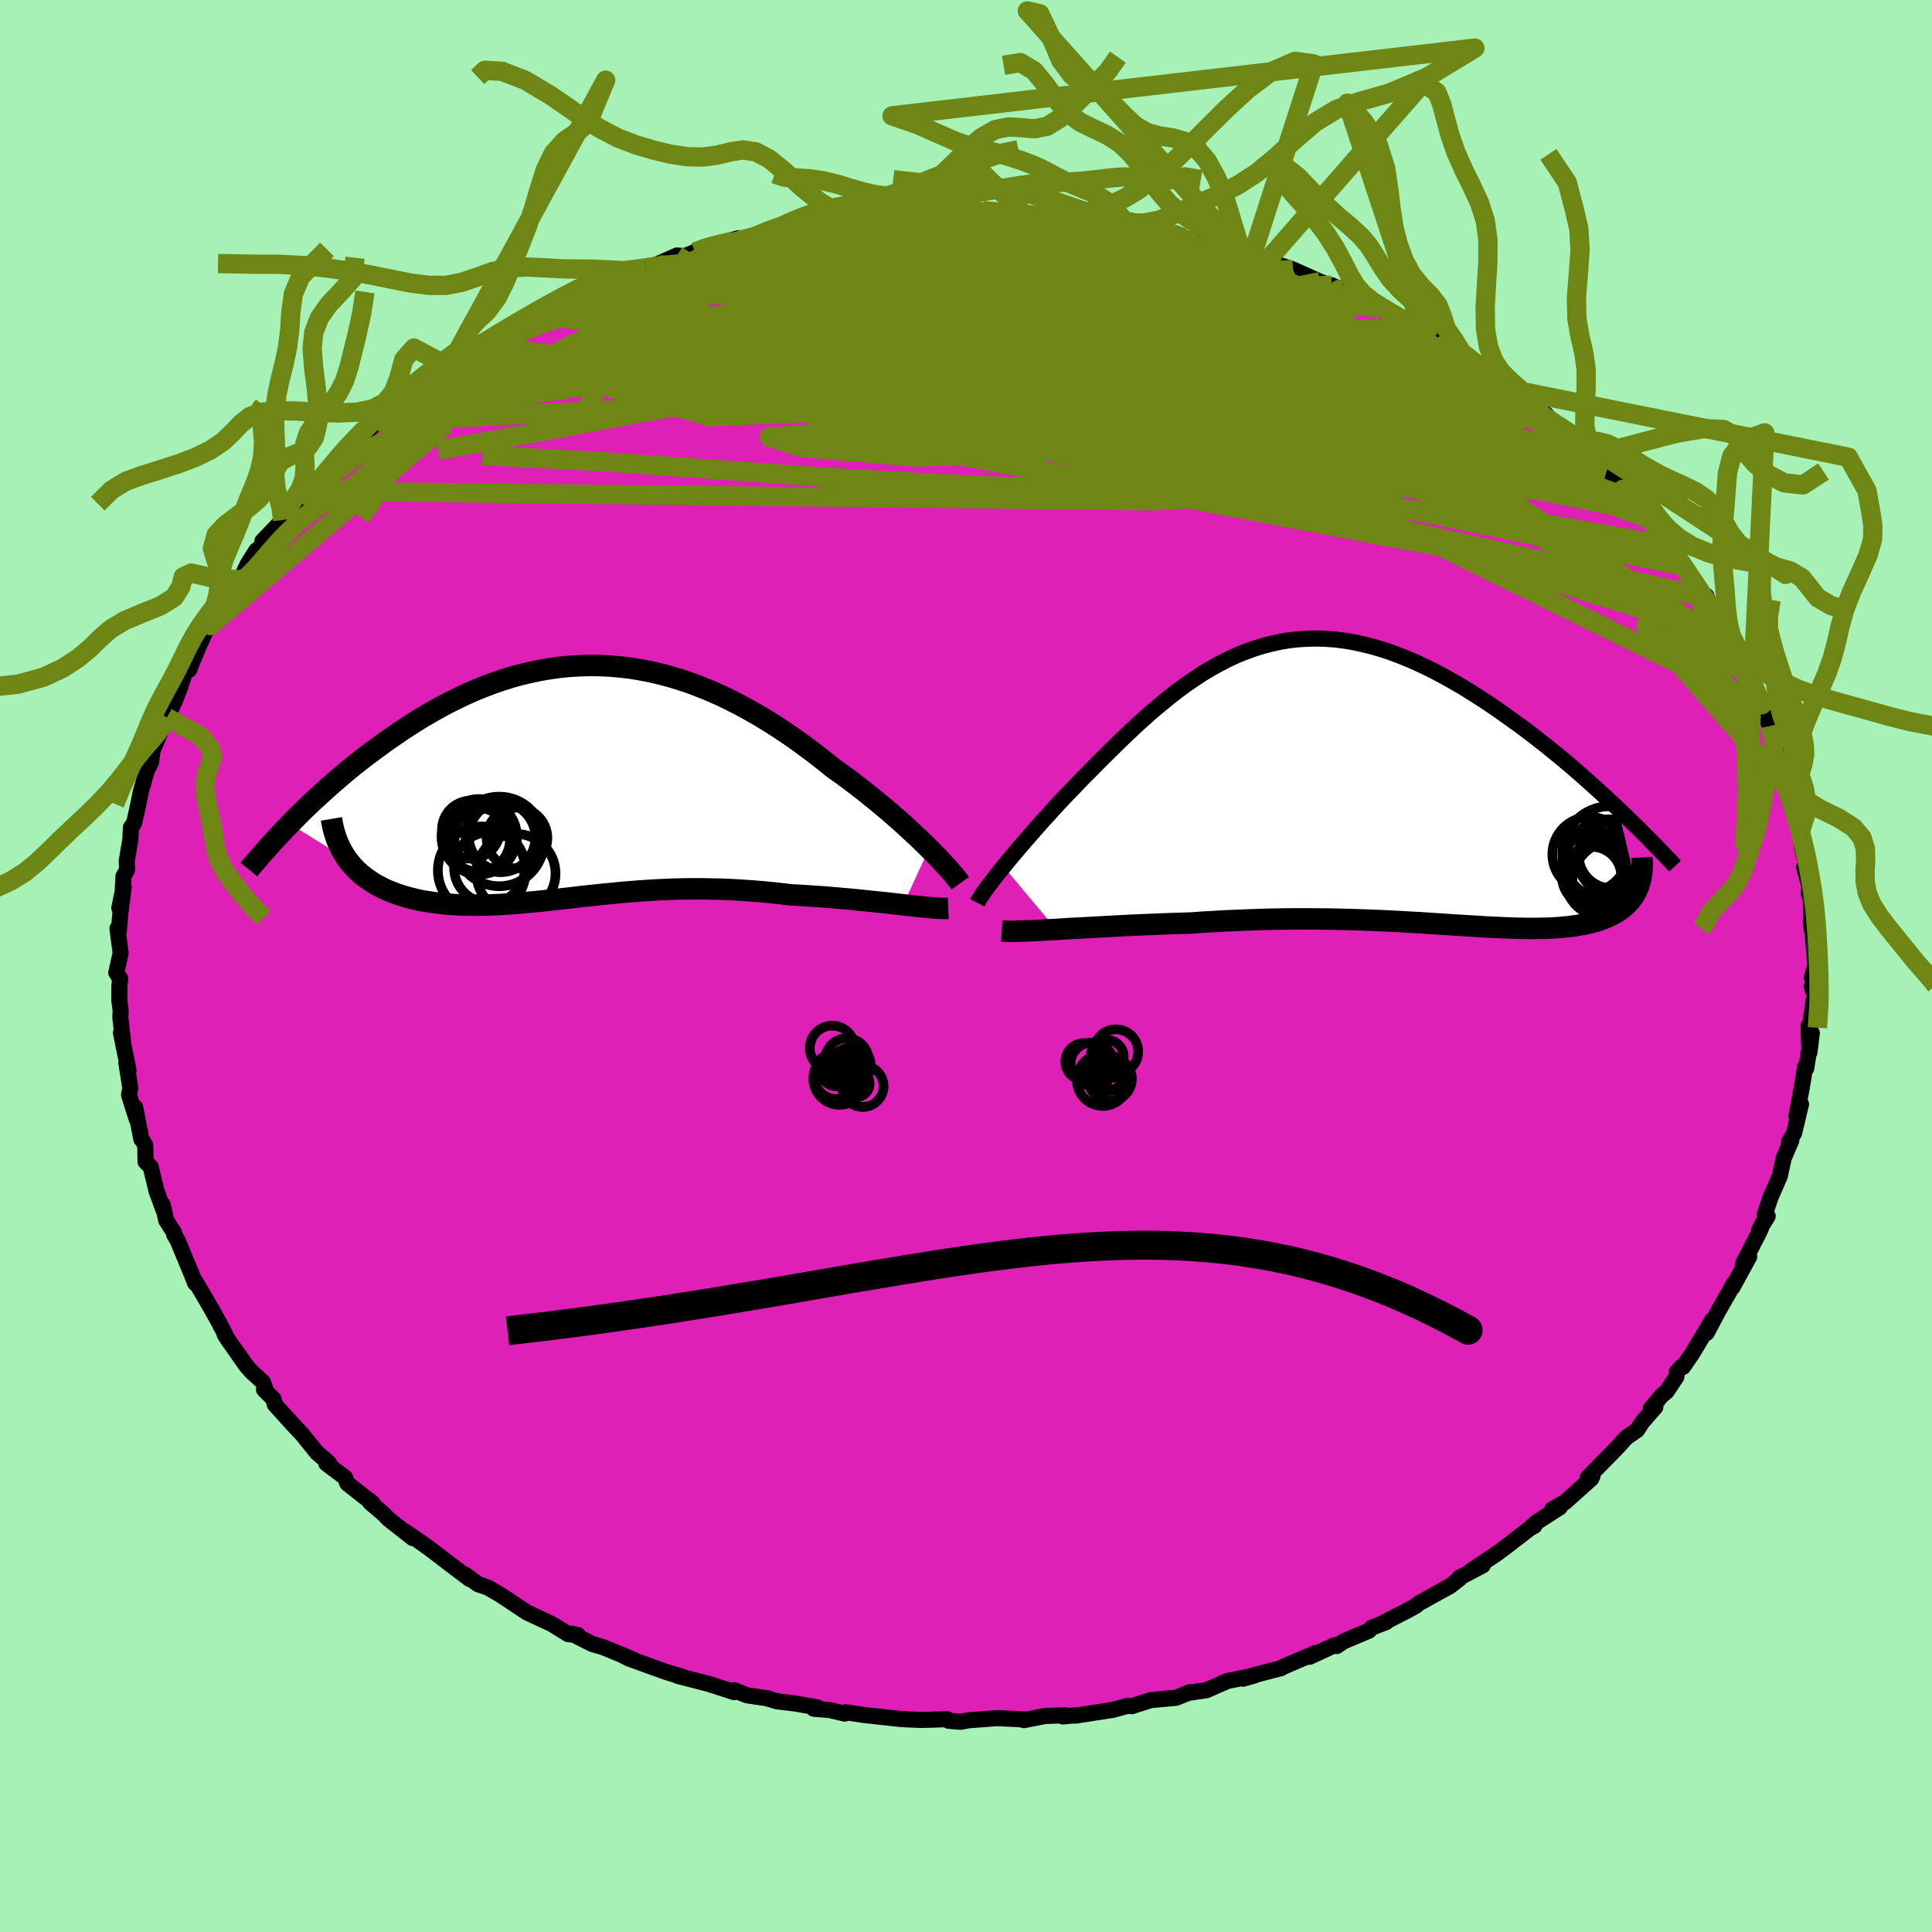 <svg xmlns="http://www.w3.org/2000/svg" width="500" height="500" viewBox="-100 -100 200 200"><defs><clipPath id="c"><path d="m36.43 6.88-.51-.49-.53-.52-.56-.52-.58-.54-.6-.55-.63-.56-.65-.56-.67-.57-.69-.57-.71-.57-.72-.58-.74-.57-.75-.57-.77-.56-.79-.56-.89-.72-.91-.71-.93-.7-.94-.69-.96-.67-.97-.65-.98-.63-.99-.6-1.01-.58-1.01-.56-1.02-.52-1.03-.5-1.03-.46-1.04-.42-1.04-.4-1.05-.35-1.05-.32-1.05-.28-1.06-.25-1.05-.2-1.05-.17-1.05-.12L3.37-12l-1.05-.05-1.04-.01-1.03.03-1.03.06-1.02.1-1.02.14-1 .17-1 .21-.99.23-.98.27-.96.3-.96.33-.94.35-.93.38-.91.4-.9.43-.89.44-.87.46-.86.48-.84.49-.82.5-.8.51-.79.52-.77.53-.76.52-.73.54-.72.53-.71.53-.68.53-.68.54-.66.54-.64.55-.63.54-.61.54-.6.54-.59.54-.57.53-.55.53-.54.53-.52.52-.51.52 5.95 3.7.28.35.29.34.31.33.33.31.35.3.37.28.39.27.4.26.42.24.44.23.45.22.47.19.48.19.5.17.52.16.53.14.55.14.57.12.59.1.6.09.62.08.63.07.64.05.66.04.67.03.68.01h.69l.7-.01.72-.02.72-.03.73-.04.75-.05.75-.06.76-.07.77-.07.78-.08.78-.08.8-.09.81-.09.81-.09.82-.1.83-.09.85-.09.85-.09.86-.08.87-.09.88-.07.89-.07.9-.06.92-.06.92-.04.94-.04.95-.02.95-.01h.98l.98.02.99.02 1.01.04 1.01.06 1.03.07 1.04.08 1.04.1 1.05.11 1.06.13.83.04.83.05.83.06.82.05.82.07.81.07.8.07.78.07.78.08.76.08.75.08.73.07.71.08.69.08.66.07"/></clipPath><clipPath id="b"><path d="m-38.15 8.69.42-.52.45-.54.47-.56.5-.58.5-.59.53-.6.54-.62.56-.63.58-.63.58-.65.6-.65.61-.65.63-.65.63-.66.64-.66.77-.77.77-.79.79-.78.79-.78.79-.78.81-.77.81-.76.82-.74.82-.73.84-.7.84-.69.84-.66.86-.63.86-.6.86-.57.88-.53.88-.49.89-.46.89-.42.91-.37.91-.33.91-.29.93-.24.92-.2.94-.16.94-.1.94-.06.95-.02.96.03.95.07.96.12.96.16.97.21.96.24.97.28.96.32.96.36.96.39.95.42.95.45.95.48.93.5.93.53.93.54.91.57.9.57.89.59.88.6.86.61.85.61.84.61.82.62.82.64.81.63.79.65.79.64.77.65.76.65.74.65.73.65.72.65.71.65.69.64.67.63 1.98 8.41-.14.28-.16.28-.17.26-.19.25-.21.25-.23.23-.25.22-.26.21-.27.2-.3.18-.31.18-.33.17-.35.15-.36.15-.38.13-.4.13-.42.11-.43.11-.46.09-.47.09-.5.07-.51.07-.54.05-.55.05-.57.03-.59.03-.61.01-.63.01h-.65l-.67-.01-.69-.01-.71-.03-.73-.03-.75-.03-.77-.04-.79-.05-.82-.05-.83-.05-.85-.05-.87-.06-.89-.06-.92-.06-.93-.06-.96-.05-.97-.06-1-.05-1.01-.05-1.04-.04-1.05-.04-1.07-.04-1.09-.02-1.11-.03-1.13-.01-1.14-.01h-1.16l-1.18.01-1.19.02-1.2.03-1.22.04-1.22.05-1.23.05-1.25.07-1.24.07-1.25.09-1 .03-1 .03-1 .04-.99.04-.98.04-.97.04-.97.05-.94.05-.94.05-.91.05-.9.05-.88.05-.85.04-.82.05-.8.05"/></clipPath><filter id="a"><feTurbulence baseFrequency=".05" numOctaves="3" result="noise" type="noise"/><feDisplacementMap in="SourceGraphic" in2="noise" scale="2"/></filter></defs><rect width="100%" height="100%" x="-100" y="-100" fill="#A6F2B6"/><path fill="#DF20B7" stroke="#000" stroke-linejoin="round" stroke-width="1.667" d="m87.56 1.21.29.53-.3.36.28.89-.47 3.35-.14-.15.09 2.76.25-2.01-.58 3.66-.13-.14-.18 1.25-.17.96-.54 2.91.48-1.28-.71 2.98-.54.95.24-.15-.78 1.8-.4 1.85-.97 2.24-.59 1.73.3.2-.88 1.42.48-.89-.44 1.05-1.73 3.37.66-.76-1.74 3.18.15-.41-.5.92-1.11 1.93-1.2 2.27.55-1.3-2.02 3.39-.98 1.43-.12-.05-.53.58-.04.5-1.01 1.51-.56.47-1.11 1.35.5-.2L70 47.22l-.52.81-1.14.79-.87.97-3.11 3.17.49-.15-.12.26L62 55.51l-1.32.74.8-.22-2.49 1.6-.55.52.41-.2-.49.27-2.3 1.78-1.14.85-2.68 1.78 1.26-.59-2.44 1.29.06.07-1.02.79-3.25 1.8-.27.24-.94.52L43.19 68l.32-.09-1.52.59-.28.31-2.63 1.11-.71.48-.22-.09-2.58 1.2.6-.39-3.36 1.44-.2.13-2.41.62-1.51.47 1.13-.32-2.74.55-2.2.96h.02l-1.98.29.32-.1-1.52.6-2.57.23-1.99.63.08-.01-.57-.01-1.44.4-3.88.6-.18-.02-1.11.11.21-.12-2.09.07-2.2.43-.04-.08-2.71-.13-2.93.22-.87.16-1.21-.1-.17-.17-2.65.08-1.72-.07.09-.03h-.54l-3.85-.42-1.8-.28-.14.14-1.57-.37-1.63-.13.37-.14-2.2-.39-1.95-.24-1.03-.3.15.01-2.25-.33-1.31-.53-.02.2-2.65-.86-3.19-.82.44.07-1.14-.32-.62-.2-3.79-1.37-.75-.4 1.26.54-3.03-1.26-1.23-.37-2.11-1.06.64.15-1.02-.11-1.72-1.06-2.2-1.02-.39-.19-2.51-1.67-.12-.08-1.37-.8-1.01-.34-1.32-.98.46.45-1.93-1.46-1.88-1.44-1.21-.88-1.65-1.14.78.68-2.55-2-.45-.48-1.42-1.21.23.03-.81-.6-1.78-1.4-.24-.61-1.94-1.47.28-.04-1.26-1.08-1.55-1.92-1-1.06-1.82-2.02-.11-.53-.99-.99.23.18-.34-.95-1.11-1.01-.58-.64-1.94-2.76-.33-.53.01-.1-.92-1.72-.51-.91-.95-1.63-.7-1.18.02.25-.45-1.13-1.37-3.3-.35-.6-.04-.25-.79-1.23-.37-1.65.06.5-.69-1.88-.61-2.51-.53-.53-.03-1.69-.26-.49-.15-.16-.63-3.29.15 1.21-.79-2.5.13-.72-.41-2.6.22.74-.78-3.87.24 1.2-.3-2.79.03-.72-.14-1.06.01-1.5.08-.72-.4-.62.45-2.03-.33-2.54.15.22.15-1.8.34-2.74-.45 2.2.32-1.07.11-2.21.38-.69-.04-.9.38-2.26.05-1.21.33-.46.35-1.54.36-1.75.61-2.13.44-.9.23-1.77.65-1.14-.57 1.38 1.13-2.84.2-.23.87-1.83.51-1.36.5-1.51.44-.26.27-.74.73-1.74 1.08-2.35.11.27 1.71-2.7-.21.09.89-1.59-.77 1.08 1.47-1.64.76-1.6.89-1.41.74-.56-.11-.41 2.1-2.19.09-.52 1.64-1.6.44-.88 1.99-1.42-.79.66 2.24-2.05-.46.16.23-.32 1.16-1.01 1.89-1.86 1.39-1.35.43-.44.54-.06 1.1-1.03 1.43-1.04 1.74-1.12 1.12-1.14 1.05-.84.22.06 1.17-.63 1.64-1.2.45-.45-.09.24 2.83-1.67 1.47-.83 1.42-.9.46-.13 3-1.62.44-.21 1.9-.89.48-.08 1.29-.52 1.25-.44 2.41-.97 1.41-.31-.67.14 2.51-1.11.81.06 1.04-.42.58-.35 3.93-1.08-.56.15 2.18-.3 1.6-.37-.33-.16 2.23-.31 1.02-.19.22.12 1.93-.57 2.45-.17.98-.16-.1-.05 3.28-.26.78-.05.68-.09.41-.26 2.61.18 2.41-.26 1.56-.01.96-.09h.97l1.54.17 1.75.06.74.17 2.45.17-.4-.09.73.02 2.79.31 1.26.2.33-.06 3.03.54.61.17.03-.25 1.6.43 2.99.69-1.23-.31 2.58.58 2.15.5-1.08-.24 4 .85.92.35.21.13.6.26 1.33.44 1.48.42 1.72.58 2.8 1.26 2.17.83-.97-.46 2.47 1.12-.73-.34 2.29.89 1.09.8 1.17.53 2.21 1.2.77.44 1.56.64-1.45-.64 3.27 1.75.81.54 1.8 1.37-.28-.32 2.07 1.83 1.4.96-.25-.54 2.65 2.04.47.87.81.16 1.07 1.24 1.99 1.56 1.22 1.11-.79-.94 1.47 1.86.52.41.89.59.82 1.01.84.98 2.09 2.56-.86-1.46 1.37 1.9-.23-.6 2.11 2.91.46.59 1.38 2.06-.78-1.02 2.66 4.14.42-.06.56 1.45.03.11.98 1.21.74 1.39.81 1.04.44.84.9 2.15-.08.02 1.06 2.3.32.77-.12.42.99 1.77 1.08 2.47-.32.38.3 1.1.44-.23v.67l.2 1.94.89 2.57-.14-.35.63 2.5.18.27.04 1.35.56 2.12-.36-.14.55 1.95-.06.82.19-.37.06 3.74-.05-.43.22 1.34.25 3.09-.36 1.28.29.53" filter="url(#a)"/><path fill="#fff" d="m-38.15 8.69.42-.52.45-.54.47-.56.5-.58.5-.59.53-.6.54-.62.56-.63.58-.63.58-.65.6-.65.61-.65.63-.65.63-.66.64-.66.77-.77.77-.79.79-.78.79-.78.79-.78.81-.77.81-.76.82-.74.82-.73.84-.7.84-.69.84-.66.86-.63.86-.6.86-.57.88-.53.88-.49.89-.46.89-.42.91-.37.91-.33.91-.29.93-.24.92-.2.94-.16.94-.1.94-.06.95-.02.96.03.95.07.96.12.96.16.97.21.96.24.97.28.96.32.96.36.96.39.95.42.95.45.95.48.93.5.93.53.93.54.91.57.9.57.89.59.88.6.86.61.85.61.84.61.82.62.82.64.81.63.79.65.79.64.77.65.76.65.74.65.73.65.72.65.71.65.69.64.67.63 1.98 8.41-.14.28-.16.28-.17.26-.19.25-.21.25-.23.23-.25.22-.26.21-.27.2-.3.18-.31.18-.33.17-.35.15-.36.15-.38.13-.4.13-.42.11-.43.11-.46.09-.47.09-.5.07-.51.07-.54.05-.55.05-.57.03-.59.03-.61.01-.63.01h-.65l-.67-.01-.69-.01-.71-.03-.73-.03-.75-.03-.77-.04-.79-.05-.82-.05-.83-.05-.85-.05-.87-.06-.89-.06-.92-.06-.93-.06-.96-.05-.97-.06-1-.05-1.01-.05-1.04-.04-1.05-.04-1.07-.04-1.09-.02-1.11-.03-1.13-.01-1.14-.01h-1.16l-1.18.01-1.19.02-1.2.03-1.22.04-1.22.05-1.23.05-1.25.07-1.24.07-1.25.09-1 .03-1 .03-1 .04-.99.04-.98.04-.97.04-.97.05-.94.05-.94.05-.91.05-.9.05-.88.05-.85.04-.82.05-.8.05" filter="url(#a)" transform="translate(42.04 -18.98)"/><path fill="#fff" d="m36.43 6.88-.51-.49-.53-.52-.56-.52-.58-.54-.6-.55-.63-.56-.65-.56-.67-.57-.69-.57-.71-.57-.72-.58-.74-.57-.75-.57-.77-.56-.79-.56-.89-.72-.91-.71-.93-.7-.94-.69-.96-.67-.97-.65-.98-.63-.99-.6-1.01-.58-1.01-.56-1.02-.52-1.03-.5-1.03-.46-1.04-.42-1.04-.4-1.05-.35-1.05-.32-1.05-.28-1.06-.25-1.05-.2-1.05-.17-1.05-.12L3.37-12l-1.05-.05-1.04-.01-1.03.03-1.03.06-1.02.1-1.02.14-1 .17-1 .21-.99.23-.98.27-.96.3-.96.33-.94.35-.93.38-.91.4-.9.43-.89.44-.87.46-.86.48-.84.49-.82.5-.8.51-.79.52-.77.53-.76.52-.73.54-.72.53-.71.53-.68.53-.68.54-.66.54-.64.55-.63.54-.61.54-.6.54-.59.54-.57.53-.55.53-.54.53-.52.52-.51.52 5.95 3.7.28.35.29.34.31.33.33.31.35.3.37.28.39.27.4.26.42.24.44.23.45.22.47.19.48.19.5.17.52.16.53.14.55.14.57.12.59.1.6.09.62.08.63.07.64.05.66.04.67.03.68.01h.69l.7-.01.72-.02.72-.03.73-.04.75-.05.75-.06.76-.07.77-.07.78-.08.78-.08.8-.09.81-.09.81-.09.82-.1.83-.09.85-.09.85-.09.86-.08.87-.09.88-.07.89-.07.9-.06.92-.06.92-.04.94-.04.95-.02.95-.01h.98l.98.02.99.02 1.01.04 1.01.06 1.03.07 1.04.08 1.04.1 1.05.11 1.06.13.83.04.83.05.83.06.82.05.82.07.81.07.8.07.78.07.78.08.76.08.75.08.73.07.71.08.69.08.66.07" filter="url(#a)" transform="translate(-40.25 -19.05)"/><g fill="none" stroke="#000" transform="translate(42.04 -18.98)"><path stroke-linejoin="round" stroke-width="1.667" d="m-40.87 12.44.12-.23.16-.27.19-.3.23-.33.26-.37.3-.4.32-.42.35-.45.38-.48.41-.5.42-.52.45-.54.47-.56.5-.58.5-.59.53-.6.54-.62.56-.63.58-.63.58-.65.6-.65.61-.65.63-.65.63-.66.64-.66.77-.77.77-.79.79-.78.79-.78.79-.78.81-.77.81-.76.82-.74.82-.73.84-.7.84-.69.84-.66.86-.63.86-.6.86-.57.88-.53.88-.49.89-.46.89-.42.91-.37.91-.33.91-.29.93-.24.92-.2.94-.16.94-.1.94-.06.95-.02.96.03.95.07.96.12.96.16.97.21.96.24.97.28.96.32.96.36.96.39.95.42.95.45.95.48.93.5.93.53.93.54.91.57.9.57.89.59.88.6.86.61.85.61.84.61.82.62.82.64.81.63.79.65.79.64.77.65.76.65.74.65.73.65.72.65.71.65.69.64.67.63.66.63.65.63.63.61.61.61.6.6.58.59.57.58.55.58.54.56.52.56" filter="url(#a)"/><path stroke-linejoin="round" stroke-width="2.222" d="m-38.34 15.36.33.02.39.01h.45l.5-.01.55-.02.61-.02.65-.03.69-.04.72-.04.76-.04.8-.05.82-.05.85-.04.88-.05.9-.05.91-.05.94-.05.94-.05.97-.05.97-.04.98-.04.99-.04 1-.04 1-.03 1-.03 1.25-.09 1.24-.07 1.25-.07 1.23-.05 1.22-.05 1.22-.04 1.2-.03 1.19-.02 1.18-.01h1.16l1.14.01 1.13.01 1.11.03 1.09.02 1.07.04 1.05.04 1.04.04 1.01.05 1 .05.97.06.96.05.93.06.92.06.89.06.87.06.85.05.83.05.82.05.79.05.77.04.75.03.73.03.71.03.69.01.67.01h.65l.63-.01.61-.01.59-.03.57-.03.55-.05.54-.05.51-.07.5-.07.47-.09.46-.09.43-.11.42-.11.4-.13.38-.13.36-.15.35-.15.33-.17.31-.18.3-.18.27-.2.26-.21.25-.22.23-.23.21-.25.19-.25.17-.26.16-.28.14-.28.13-.29.1-.31.09-.31.08-.33.05-.33.05-.34.02-.35.01-.36-.01-.37-.02-.37" filter="url(#a)"/><circle cx="23.235" cy="9.707" r="3.332" clip-path="url(#b)" filter="url(#a)"/><circle cx="22.53" cy="7.422" r="3.872" clip-path="url(#b)" filter="url(#a)"/><circle cx="24.505" cy="8.507" r="4.71" clip-path="url(#b)" filter="url(#a)"/><circle cx="24.58" cy="7.332" r="4.886" clip-path="url(#b)" filter="url(#a)"/><circle cx="23.84" cy="9.982" r="3.852" clip-path="url(#b)" filter="url(#a)"/><circle cx="22.945" cy="8.462" r="3.272" clip-path="url(#b)" filter="url(#a)"/><circle cx="22.73" cy="9.712" r="3.072" clip-path="url(#b)" filter="url(#a)"/><circle cx="24.54" cy="8.232" r="3.142" clip-path="url(#b)" filter="url(#a)"/><circle cx="24.825" cy="7.507" r="3.438" clip-path="url(#b)" filter="url(#a)"/><circle cx="25.02" cy="10.322" r="4.292" clip-path="url(#b)" filter="url(#a)"/></g><g fill="none" stroke="#000" transform="translate(-40.25 -19.05)"><path stroke-linejoin="round" stroke-width="2.222" d="m39.65 10.49-.15-.21-.19-.26-.24-.29-.27-.32-.31-.36-.35-.38-.38-.41-.41-.44-.45-.46-.47-.48-.51-.49-.53-.52-.56-.52-.58-.54-.6-.55-.63-.56-.65-.56-.67-.57-.69-.57-.71-.57-.72-.58-.74-.57-.75-.57-.77-.56-.79-.56-.89-.72-.91-.71-.93-.7-.94-.69-.96-.67-.97-.65-.98-.63-.99-.6-1.01-.58-1.01-.56-1.02-.52-1.03-.5-1.03-.46-1.04-.42-1.04-.4-1.05-.35-1.05-.32-1.05-.28-1.06-.25-1.05-.2-1.05-.17-1.05-.12L3.37-12l-1.05-.05-1.04-.01-1.03.03-1.03.06-1.02.1-1.02.14-1 .17-1 .21-.99.23-.98.27-.96.3-.96.33-.94.35-.93.38-.91.4-.9.43-.89.44-.87.46-.86.48-.84.49-.82.5-.8.51-.79.52-.77.53-.76.52-.73.54-.72.53-.71.53-.68.53-.68.54-.66.54-.64.55-.63.54-.61.54-.6.54-.59.54-.57.53-.55.53-.54.53-.52.52-.51.52-.49.5-.47.5-.47.5-.44.48-.43.48-.42.47-.4.46-.39.46-.38.44-.36.44" filter="url(#a)"/><path stroke-linejoin="round" stroke-width="2.222" d="m38.41 13.08-.26.01h-.31l-.37-.01-.41-.03-.46-.04-.5-.04-.54-.06-.57-.06-.61-.06-.63-.08-.66-.07-.69-.08-.71-.08-.73-.07-.75-.08-.76-.08-.78-.08-.78-.07-.8-.07-.81-.07-.82-.07-.82-.05-.83-.06-.83-.05-.83-.04-1.06-.13-1.05-.11-1.04-.1-1.04-.08-1.03-.07-1.01-.06-1.01-.04-.99-.02-.98-.02h-.98l-.95.01-.95.02-.94.04-.92.04-.92.06-.9.06-.89.07-.88.07-.87.09-.86.08-.85.09-.85.09-.83.09-.82.1-.81.09-.81.09-.8.09-.78.08-.78.08-.77.07-.76.07-.75.06-.75.05-.73.04-.72.03-.72.02-.7.01h-.69l-.68-.01-.67-.03-.66-.04-.64-.05-.63-.07-.62-.08-.6-.09-.59-.1-.57-.12-.55-.14-.53-.14-.52-.16-.5-.17-.48-.19-.47-.19-.45-.22-.44-.23-.42-.24-.4-.26-.39-.27-.37-.28-.35-.3-.33-.31-.31-.33-.29-.34-.28-.35-.25-.37-.23-.38-.22-.39-.19-.41-.18-.41-.15-.43-.14-.44-.12-.45-.1-.47-.08-.47" filter="url(#a)"/><circle cx="-10.141" cy="5.664" r="3.902" clip-path="url(#c)" filter="url(#a)"/><circle cx="-8.076" cy="6.154" r="4.638" clip-path="url(#c)" filter="url(#a)"/><circle cx="-10.251" cy="5.989" r="3.292" clip-path="url(#c)" filter="url(#a)"/><circle cx="-10.991" cy="4.934" r="3.006" clip-path="url(#c)" filter="url(#a)"/><circle cx="-7.631" cy="5.614" r="3.592" clip-path="url(#c)" filter="url(#a)"/><circle cx="-6.331" cy="9.469" r="4.09" clip-path="url(#c)" filter="url(#a)"/><circle cx="-9.871" cy="9.154" r="4.55" clip-path="url(#c)" filter="url(#a)"/><circle cx="-6.231" cy="5.804" r="3.144" clip-path="url(#c)" filter="url(#a)"/><circle cx="-9.076" cy="8.864" r="3.672" clip-path="url(#c)" filter="url(#a)"/><circle cx="-7.931" cy="5.729" r="3.61" clip-path="url(#c)" filter="url(#a)"/></g><g fill="none" stroke="#6E8613" stroke-linejoin="round" stroke-width="2"><path d="m11.32-77.38 1.04.15 1.04.15.94.17.68.16.43.15.18.17-.09.17-.41.17-.78.17-1.21.15-1.68.15-2.21.13-2.78.11-3.39.08-4 .05-4.58.02-5.21.03-6.05.02" filter="url(#a)"/><path d="m38.82-70.01-.16-.05.26.2.14.23-.12.24-.48.21-.99.14-1.62-.01-2.35-.18-3.12-.37-3.86-.52-4.61-.67-5.4-.81-6.3-.99-7.25-1.22-8.32-1.45M-50.48-63.8l.69-.38 1.59-.64 2.33-.91 2.77-1.03 3.05-1.06 3.23-1.05 3.38-1.04 3.47-1 3.52-.95 3.53-.91 3.51-.88 3.43-.86 3.3-.85 3.11-.79 2.89-.72 2.66-.65" filter="url(#a)"/><path d="m16.55-76.53.48-.01.87.21.67.24.29.22-.12.21-.56.19-1.06.18-1.66.16-2.32.13-3.05.1-3.77.06-4.48.04-5.22.02-6.03-.02-6.89-.11" filter="url(#a)"/><path d="m-6.79-78.01 2.58.16 2.68.27 2.77.47 2.95.68 3.23.88 3.53 1.04 3.81 1.19 4.02 1.3 4.2 1.41 4.35 1.5 4.49 1.57 4.59 1.61 4.6 1.61 4.51 1.54 4.39 1.51 4.36 1.55M-1.77-78.09l1.43.01 1.52.09 1.76.18 1.98.26 2.11.3 2.17.34 2.18.34 2.18.36 2.18.36 2.14.36 2.03.34 1.82.28 1.52.22 1.22.15.95.1.78.08.68.08.53.03m-48.08-1.81 1.68-.24 1.18-.16 1.08-.16 1.07-.15.97-.11.78-.06.55.01.28.07v.15l-.29.23-.61.31-.94.41-1.32.52-1.78.62-2.31.76-2.9.91-3.52 1.08-4.15 1.28-4.78 1.44-5.41 1.61m97.39 7.8.51.2.97.75.86.72.64.58.41.42.11.2-.29-.07-.76-.4-1.27-.74-1.79-1.08-2.32-1.44-2.85-1.8-3.4-2.15-4-2.56" filter="url(#a)"/><path d="m16.58-76.78 1.67.42 1.36.33 1.08.26.93.23.81.23.61.21.35.18.03.16-.34.12-.69.1-1.03.09-1.37.08-1.74.05-2.17.01-2.7-.08-3.32-.17-3.97-.29-4.63-.37-5.31-.41-6.17-.42m-23.15 3.78 1.24-.19 1.84-.19 2.67-.19 3.36-.16 3.94-.12 4.44-.1 4.85-.06 5.17.01 5.41.09 5.58.16 5.71.21 5.72.21 5.5.11 5.07-.05m-73.15 6.03 1.46-.67 2.01-.6 2.52-.55 2.88-.43 3.18-.33 3.49-.22 3.81-.17 4.12-.12 4.36-.08 4.55-.04h4.71l4.85.02 4.97.05 5.11.06 5.24.11 5.32.14 5.32.18 5.2.18 4.98.12 4.8.06" filter="url(#a)"/><path d="m27.59-74.28.54.29.18.3.06.39-.05.51-.21.64-.53.74-1 .79-1.57.79-2.21.8-2.85.83-3.44.88-4.04.98-4.63 1.08-5.26 1.18-5.91 1.25-6.62 1.29-7.36 1.34-8.13 1.44-8.95 1.63-9.76 1.85-10.5 1.9m42.81-23.92.85-.1 1.46-.13 1.41-.12 1.35-.11 1.4-.09 1.45-.08 1.4-.06 1.23-.05.99-.01.71.02.41.05.13.07-.18.09-.51.11-.86.11-1.25.13-1.64.16-2.1.18-2.59.21-3.06.23-3.42.2m75.71 20.56 1.5 1.21.87.72.58.54.47.48.41.45.31.37.14.25-.1.06-.4-.2-.75-.51-1.14-.84-1.53-1.17-1.96-1.49-2.44-1.87-2.89-2.27-3.23-2.63" filter="url(#a)"/><path d="m-6.79-78.01 2.37.05 2.02-.05 1.67-.05 1.42-.02 1.24.02 1.08.04.9.05.65.06.32.06-.05.05-.44.06-.84.07-1.26.07-1.69.08-2.19.07-2.87.07-3.64.06m32.77 2.43.23.08.89.32.44.32-.15.29-.61.3-.98.34-1.37.4-1.82.43-2.43.43-3.15.39-3.98.33-4.83.28-5.7.26-6.55.27-7.38.29-8.22.26-9.12.22m1.99-4.23 1.27-.46 1.43-.38 1.07-.21.72-.06.41.06.11.18-.17.31-.47.44-.77.61-1.12.77-1.53.98-1.99 1.18-2.49 1.4-3.02 1.62-3.59 1.85-4.21 2.15-4.89 2.51-5.58 2.91-6.17 3.15m123.32 1.64-.3-.12-.11.5-.4.58-.84.58-1.34.56-1.9.51-2.51.42-3.13.31-3.74.23-4.36.18-4.97.15-5.62.1-6.31.05-7.06-.02-7.83-.12-8.64-.24-9.44-.41-10.23-.59-10.98-.77-11.79-.82-12.82-.68m106.11-7.38 1.57 1.44.34.81-.38.53-1.02.37-1.73.19-2.56-.06-3.44-.29-4.31-.49-5.16-.67-6.02-.82-6.88-.99-7.8-1.18-8.76-1.43-9.84-1.7-11.03-1.96-12.35-2.11" filter="url(#a)"/><path d="m1.72-78.19 1.6.17 1.76.24 1.83.28 1.91.33 2 .37 2.15.41 2.28.45 2.32.47 2.3.47 2.2.45 2.07.44 1.93.42 1.78.4 1.58.35 1.27.27.8.12.2-.08-.38-.23" filter="url(#a)"/><path d="m1.72-78.19 1.49.13 1.45.13 1.31.11 1.13.09.94.07.79.07.61.07.33.05-.07.03-.57-.01-1.15-.05-1.76-.08-2.44-.1-3.29-.08M-52.12-62.6l47.99-3.48-2.15-.81-7.44 1.11-2.24 1.88-.2 1.94-2.57 1.57-5.61.98-5.84.29-2.43-.51 2.77-1.27 6.89-1.76 7.75-1.88 5.13-1.66.83-1.31-2.28-1.01-2.16-.86 1.03-.85 4.57-.77 5.26-.21 2.91.91 3.65 1.99 17.66 2.69 38.58 8.45" filter="url(#a)"/><path d="m33.85-72.1-21.71 1.26-9.22 3.09-3.29.8-3.99-.15-3.71.03-1.62.14.88-.15 3.27-.44 5.48-.18 7.16.68 7.45 1.85 5.91 2.82 2.89 3.2-.36 2.77-2.64 1.5-3.54-.39-3.68-2.4-3.86-3.81-3.96-3.99-3.12-2.63-1.1-.14 4.1 1.87 42.04.54" filter="url(#a)"/><path d="m61.05-55.93-15.28-3.95-19.58-5.57-11.37-1.9-1.45 1.63 6.13 3.26 8.12 2.55 5.44.61 1.68-.85-.66-1.06-1.8-.71-3.33-.84-5.15-1.26-3.55.1 6.82 5.26L51.75-47.3l21.8 4.89" filter="url(#a)"/><path d="M69.24-48.25 31.42-61.79l4.93.57 4.7 2.04-3.49-.08-9.19-1.66-12.02-2.14-12.59-1.98-10.46-1.65-5.84-1.05-.27.15 4.18 2.01 6.29 3.91 6.02 4.53 4.46 3.05 4.12.62 10.92 1.94 55.76 17.36" filter="url(#a)"/><path d="M81.09-30.14 44.78-54.16l-4.99-4.35-8.77-1.04-12.11-.27-10.17.01-6.64-.2-3.6-.6-1.32-.85-.12-.86-.04-.79.36-.72 3.22-.54 8.73-.07 13.11.6 10.88.67 1-.8-5.02-1.95 27 6.22" filter="url(#a)"/><path d="m36.65-70.84-38.44 7.77 8.13-1.77 9.95-2.04 2.06-1.01-5.87-.68-9.95-.52-9.39.01-5.35.92.36 1.8 5.79 2.26L3-62.05l8.73 1.12 4.56-.31-1.69-1.83-6.75-2.89-7.74-3.19-4.47-2.8-.17-2.03.5-1.03-7.23.76-29.68 5.09" filter="url(#a)"/><path d="m56.05-60.24-19.71-1.94-4.76 5.21 3.68 3.38-2.02-2.08-9.18-5.32-11.28-4.98-8.71-2.37-4.23.56-.14 2.3 2.43 2.2 3.43.6 3.71-1.31 4.54-2.31 6.31-1.98 7.47-.96 5.26-.45-1.8-1.18-12.76-2.92-26.17-3.87" filter="url(#a)"/><path d="m19.94-75.97-35.18 5.03-8.43 2.36 9.79-1.08L.78-71.09l11.25-.49 5.61.62 1.8 1.8 1.17 2.89 2.96 3.43 5.29 2.99 6.02 1.47 3.5-.69-1.73-2.52-5.32-2.42.19 1.48 18.34 10.07 30.33 20.17" filter="url(#a)"/><path d="m15.94-76.7-30.7 5.05-3.87 1.29 2.51 2.98 6.05 3.04 8.1 1.67 9.45.54 10.23.17 9.39.08 6.31-.22 1.69-.6-2.72-.69-5.22-.25-5.05.35-2.87.42-.42-.41.39-1.65-.82-2.05-1.52-.53 3.52 2.57 18.83 6.09 30.02 10.6" filter="url(#a)"/><path d="m-38.12-70.34 36.67.38 23.06 3.84 7.75 2.02-3.33-.68-10.15-2.36-12.86-2.05-12.08-.26-8.16 1.59-1.42 2.19 6.23 1.18 10.84-.68 8.56-2-.93-1.59-13.6.6-23.44 2.5-13.42-1.75" filter="url(#a)"/><path d="M66.35-51.34 20.78-64.52l-16.6-3.55-.36-1.37 3.09.74 1.69 2.66-.41 3.17-1.62 2-1.54.02-.35-1.64 1.28-2.24 2.55-1.84 2.75-.97 1.81-.35.31-.23-.68-.41-.18-.35 2.16.27 5.22 1.19 6.42 1.69 3.02 1.41-3.32 1.97 1.11 8.11 55.26 27.19" filter="url(#a)"/><path d="m-28.07-73.91 42.84 4.75-1-.61-15.4.66-14.95 1.83-7.2 2.08 1.82 2.22 7.64 2.69 8.12 3.08 3.85 2.64-2.23 1.06-6.6-1.21-7.22-3.34-4.58-4.54-.84-4.45 2.06-3.27 4.02-1.48 6.7.29L.37-69.99l16.62 1.93 16.83 1.3 5.88-1.12-15.03-7.01" filter="url(#a)"/><path d="m47.23-65.83-6.87 2.05-11.38-1-4.26.63 1.22 1.45 4.03 1.6 4.08 1.85 1.36 2.15L32-55.12l-8.7 1.13-12.7.03-13.95-.65-11.58-.49-5.43.33 3.35 1.1 11.84.98 15.92-.56 12.66-3.2 3.52-5.62-6.01-6.34-11.96-5.7-8.21-4.08" filter="url(#a)"/><path d="m-69.01-48.29 6.44-4.9 9.16-4.36 13.67-2.92 15.12-1.32 10.43.02 3.26.29-1.33-.38-1.45-1.31 1.32-1.88 4.09-1.82 5.03-1.11 3.98.07 1.76 1.31-.74 2.08-2.88 1.78-4.07.49-3.81-.9-2.05-.89 1.76 1.19 11.11 3.77 29.15 3.27 28.23-1.52" filter="url(#a)"/><path d="M76.21-38.27 1.37-54.82l-15.55-8.93 6.39-2.97 13.53.24 9.8 1.25-.2 1.02-10.54.72-16.53.92L-28-61.41l-10.48.75-1.77-.46 6.29-1.78 9.79-2.33 6.23-1.91-2.01-1.68-4.89-3.22 1.28-3.3" filter="url(#a)"/><path d="m-7.2-77.75 25.26 4.8 14.16 6.18 5.09 3-.11.32-1.38-.19-1.79-.07-3.17-.42-5.09-1.13-6.21-1.51-5.62-1.22-3.33-.47-.05.26 3.08.5 5 .2 5.03-.39 3.31-.82.94-.64-.47.41.19 2.33 1.76 4.4.86 4.78.04 2.22 40.08 8.26" filter="url(#a)"/><path d="m30.65-73.1 7.48 8.77-13.61-3.54-8.76-2.05-.67.8 3.64 1.79 3.4 1.08.35-.35-2.94-1.54-4.15-1.74-3.03-.53-1.81 1.87-2.52 4.51-3.45 5.67-5.24 2.57-49.37-8.46" filter="url(#a)"/><path d="m-53.29-61.97 10.06.42 29.27-2.69 24.43-.09 9.51.05-3.78-1.1-8.9-1.68-5.73-1.33 1.16-.47 6.42.43 7 1.12 3.37 1.46-2.07 1.34-7.46.78-12.02-.06-13.65-.89-10.86-.99-29.14 5.62" filter="url(#a)"/><path d="m-53.29-61.97 74.78 7.69 19.27-3.96.02-4.51-7.28-2.65-9.86-.84-9.04-.07-4.63-.14 2.16-.13 8.42.47 11.17 1.28 9.02 1.41 2.66.23-5.79-2-13.62-4.04-18.03-4.2-18.66-1.26-25.9 4.43" filter="url(#a)"/><path d="m28.72-73.8 4.24 6.57-8.68 3.44L7.9-65.87l-13.28-2.72-5.87-.71 1.53 1.34 6.29 2.2 7.15 1.99 4.94 1.44 1.96 1.1.22.94.23.65 1.26.24 3.07.49 6.5 2.23 9.13 4.11-4.87.51-66.66-17.31" filter="url(#a)"/><path d="M70.1-46.79 47.02-61.15l-22.84-7.47-18.27-2.52-10.03-.19-1.89.51 2.25.43 2.05.03.11-.26-.8-.16.47.26 3.16.79L7-68.47l7.52 1.74 8.77 2.47 10.11 3.4 10.59 4.06 7.35 3.9-3.4 3.03-28.48 1.72-88.03-1.02" filter="url(#a)"/><path d="m-50.48-63.8 23.98 6.94L-.58-58l8.12-5.08-.61-3.61-2.54-.47-1.59 1.82.03 2.35 1.16 1.47 2.09.17 3.78-.67 6.15-.74 7-.37 3.74-.2-3.8-.8-12.5-1.9-20.61-.78-47.26 7.88" filter="url(#a)"/><path d="m12.91-77.24 16.86 13.61-4.21 1.33-1.78-.69.42-1.19.27-1.49-.88-1.46-1.68-.89-1.79.19-1.45 1.62-.74 3.03.56 4.05 2.58 4.28 4.76 3.45 5.8 1.66 4.63-.38 1.86-1.74-.15-1.79.43-1.05.93-1.07-7.06-3.65-44.21-17.93" filter="url(#a)"/><path d="m53.11-62.17-13.07-2.02-6.83 1.09-11.09-1.89-10.68-2.31-9.98-1.06-10.32.63-9.09 2.21-4.35 3.31 2.66 3.6 8.21 2.66 8.91.41 4.85-2.49.7-4.65 2-4.62 6.94-2.25.02.29-43.75-3.32" filter="url(#a)"/><path d="m21.17-75.66-55.11 14.85-15.66 2.26.88-2.17 8.49-2.72 12.98-1.65 15.74-.33 16.27.76 14.23 1.5 9.93 1.86 4.02 1.8-2.71 1.42-9.02.81-13.24-.01-13.72-1.07-10.03-2.12-3.74-2.5 2.78-1.52 9.31.83 19.41 3.75 32.12 5.93 20.16.72" filter="url(#a)"/><path d="m-20.34-75.86 40.49 22.22 2.92 1.42-5.15-2.12-12.74-2.39-15.41-2-11.24-1.66-3.01-1.65 5.2-1.86 10.2-2 10.77-1.89 7.53-1.52 2.45-1.02-2.2-.43-4.64.27-4.2 1.03-1.4 1.7 2.46 1.99 5.84 1.68 7.6.97 7.15.45 4.58.51.03-.16-5.67-4.74 7.5-6.74" filter="url(#a)"/><path d="m72.95-43.45-20.48-3.68-33.39-12.44-21.43-8.24-7.38-3.48 2.79-.46 7.67.97 7.38 1.48 3.3 1.6-2.18 1.65-6 1.55-5.2 1.34 1.32 1.33 11.11 1.9 18.27 2.76 16.75 2.32 5.71-1.11-5.04-5.56L56.3-59.7" filter="url(#a)"/><path d="m37.85-70.47-14.04.48-4.53 2.38-1.09.69L23-65.87l7.12 1.61 4.78 1.19.61.38-2.65.07-4.19.46-4.42 1-3.97 1.07-3.33.37-3.14-.94-3.8-2.41-4.55-3.36-3.3-2.97 1.24-.63 5.77 3.42-2.57 6.4-59.89-1.76" filter="url(#a)"/><path d="m-50.03-64.25 47.32 6.5-6.96-3.36-10.31-3.04-2.97-1.29 4.46-.81 7.69-1.09 6.6-1.18 3.79-.8 1.77-.24 1.31.12 2.01.17 3.48.19 5.9.51L23-67.28l11.17 2.2 10.68 2.74 6.64 2.51-1.11 1.14-16.14-2.92-52.68-14.72" filter="url(#a)"/><path d="m-55.68-60.05 50.01-2.22 21.61 2.16 1.44-1.39-4.48-2.29-2.24-1.54 2.67-.52 6.46.17 7.36.29 5.56.13 2.28.2-1.45.7-5.43 1.22-8.95 1-9.33-.33-3.5-2.02 8.42-1.74 40.15 5.57" filter="url(#a)"/><path d="m46.35-66.27-15.03 5.65-24.69-.33-7.27-1.19 4.29-1.48 7.75-.9 6.29.32 2.2 1.44-2.66 1.86-6.58 1.54-8.03.78-6.38.1-2.29-.17h2.27l4.88.23 4.06.02.55-.94-3.01-2.39-3.87-3.72-1.49-4.27 2-3.79 3.92-2.56 3.8-1.15 3.18-.17 2.34.21" filter="url(#a)"/><path d="m19.94-75.97 14.24 9.54 8.32 8.52 3.05 4.23-2.35.37-8.77-2.49-12.8-3.52-12.39-2.9-8.61-1.53-3.71-.19.95.85L3.1-61.4l9.16 2.47 11.88 3.03 11.83 2.95 7.95 1.96.77.22-7.11-1.46-11.63-2.06-8.57-.94 3.65 1.53 18.83 3.55 19.94.88-6.69-12.9" filter="url(#a)"/><path d="M63.47-54.2 4.6-55.63l-6.82-6.54-3.09-4.61-2.16-1.5 3.3.83 9.62 2.1 12.13 2.2 9.16 1.18 2.54-.36-4.22-1.48-8-1.63-7.62-.9-4.09.05.41.64 4.18.78 6.73.57 7.52-.38 4.22-2.74-2.34-4.83 6.06-.43" filter="url(#a)"/><path d="m42.97-68-14.84-2.87 3.32 6.26 4 6.57-1.05 3.2-3.75.3-4.87-1.27-6.61-1.96-8.48-2.29-8.24-2.52-4.72-2.57.72-2.35 5.1-1.79 6.39-.91 5.57.49 6.2 2.8 10.88 5.83 16.35 7.31 12.85 2.73-2.62-6.29" filter="url(#a)"/><path d="M70.38-46.95 29.13-64.9l-22.9-3.43-6.23.47 5.53 1.06 6.06 1.27-1.94 1.4-10.91 1.21-14.67.53-11.75-.4-4.85-.94 2.59-.39 9.98 1.29 19.2 3.27 29.22 4.38 29.81 4.37 12.34 4.46" filter="url(#a)"/><path d="m-50.48-63.8 73 7.74 18.05.67L33.36-57l-13.94-2.04-9.76-1.19-3.56.01.04.88L7.7-58.2l3.04.78 4.79.01 5.28-.85 2.71-1.46-3.25-1.59-11.21-1.12-18.58.12-22.49 1.54-19.27 1.66-9.64 2.75" filter="url(#a)"/><path d="m-60.92-56.36 25.14-1.24 16.24-.46 4.56-.02 5.21.45 5.51.2.71-.98-5.38-2.41-8.34-3.17-7.59-2.81-5.23-1.58-3.13-.29-1.4.34.64.39 3.2.98 7.31 3.94 21.29 9.89 78.39 14.86" filter="url(#a)"/><path d="m-65.13-51.98 27.97-12.38 23.15-5.9 14.09-.96 8.39.88 3.55.4-1.17-.45-4.46-.37-4.99.79-2.56 2.37 1.79 3.54 5.96 3.63 7.54 2.44 4.98.25-1.2-2.19-8.05-3.79-11.47-3.07-7.68 1.39 10.76 9.03 72.86 14.98M.75-78.19l-1.16-.58-1.59-.41-1.72-.26-1.6-.13-1.39-.04-1.26-.06-1.24-.15-1.3-.28-1.36-.39-1.42-.43-1.48-.36-1.5-.22-1.41-.09-1.13-.07-1-.34" filter="url(#a)"/><path d="m15.03-69.64-.2-.53-.86-.43-1.09-.68-1.14-.8-1.15-.81-1.12-.72-1.07-.57-1.05-.37-1.07-.16-1.12-.07-1.17-.12-1.2-.29-1.2-.46-1.21-.42-1.3-.06-1.52.42-1.9.23-2.45-2.53-1.09.35.73-.43 1.18-.79 1.57-.55 1.65-.28 1.57-.15L.28-80l1.39-.16 1.34-.2 1.31-.23 1.29-.21 1.26-.16 1.24-.09 1.26-.05 1.31-.06 1.37-.09 1.4-.15 1.41-.17 1.36-.11 1.29.02 1.24.15 1.27.16 1.32-.06 1.3-.28 1.67.28m-8.59-12.68-1.07 1.52-1.67 1.67-1.72 1.72-1.52 1.42-1.36.84-1.31.25-1.31-.11-1.36-.08-1.38.28-1.4.8-1.43 1.24-1.51 1.49-1.57 1.49-1.59 1.32-1.47 1.06-1.18.74-.84.48-.69.35m-3.18.31-1.53-.67-1.89-1.22-1.83-1.51-1.7-1.56-1.55-1.27-1.42-.75-1.32-.2-1.29.2-1.37.33-1.5.21-1.65-.04-1.75-.27-1.77-.43-1.78-.53-1.83-.7-2.01-1.06-2.31-1.51-2.59-1.8-2.68-1.6-2.43-.94-1.77-.1-.74.7" filter="url(#a)"/><path d="m-17.2-76.4 1.75-1.02 1.54-.69 1.34-.21 1.27-.11 1.24-.23 1.2-.4 1.2-.55 1.26-.64 1.4-.65 1.52-.64 1.58-.58 1.51-.53L1-83.17l1.33-.51 1.43-.47 1.67-.35" filter="url(#a)"/><path d="m-20.67-76.02 1.69-.23 1.24-.14 1.21-.13 1.31-.14 1.36-.11 1.34-.04 1.32.01 1.28.04 1.27.06 1.28.04 1.32.04 1.39.03 1.44.01 1.45.02 1.41.04 1.36.08 1.3.12 1.27.14 1.25.13 1.2.1 1.04.1.73.12.51.17-6.49-6.41-1.02.48-1.28.22-1.56.17-1.65.21-1.56.31-1.39.38-1.26.4-1.21.37-1.23.31-1.26.25-1.3.22-1.33.28-1.32.36-1.25.44-1.13.46-1.14.51-1.59.58 28.79 2.11-.47-.43-.72-.22-1.01-.25-1.17-.29-1.23-.27-1.25-.21-1.29-.13-1.34-.1-1.4-.07-1.44-.05-1.43-.04-1.37-.04-1.31-.03-1.27-.06-1.26-.09-1.29-.11-1.33-.11-1.35-.06-1.37.02-1.3.13-1.21.15-1.25.07-1.73.08-1.27.53-1.44.36-1.15.82-1.09 1.2-1.01 1.25-.89 1.17-.8 1.1-.8 1-.87.81-.97.65-1.03.62-.97.75-.85.96-.75 1.11-.74 1.11-.84 1-.99.88-1 .92-.72 1.23-.32 1.69" filter="url(#a)"/><path d="m86.34-13.81.59-1.88.08-1.4-.23-1.33-.39-1.18-.32-1.03-.09-.99.14-1.08.33-1.24.52-1.42.66-1.56.74-1.65.73-1.67.58-1.64.43-1.61.37-1.65.48-1.74.72-1.86.88-1.93.82-1.86.47-1.65.03-1.43-.23-1.48-.38-2.11-1.93-3.47L-6.29-72.3l-.57-.64-.87-.55-1.12-.33-1.23-.13-1.26.01-1.27.06-1.29.04-1.28-.03-1.25-.09-1.21-.14-1.18-.17-1.18-.16-1.2-.13-1.26-.06-1.31.07-1.37.24-1.35.46-1.22.61-1.02.46-1.19-.77m-47.51.83 1.44.03 2.33.04 2.58.01 2.63.14 2.51.27 2.31.34 2.13.38 2.03.42 1.98.39 1.89.24h1.78l1.64-.32 1.56-.53 1.58-.57 1.71-.37 1.85-.11 1.92.09 1.82.1 1.62.02 1.5.01 1.53.07 1.76.09 2.16-.29" filter="url(#a)"/><path d="m82.25-41.31.12.54-.04.97-.01 1.12.16 1.19.26 1.24.31 1.28.32 1.29.35 1.27.4 1.25.41 1.23.42 1.22.43 1.22.43 1.23.41 1.21.36 1.15.21 1.05.03.98-.19 1-.35 1.16-.33 1.38-.16 1.41-.08.61m-135.83-47.7-.09.15-.42.7-.66.8-.76.75-.8.76-.84.82-.88.92-.91.99-.88 1.01-.82 1-.75.98-.73.97-.71 1.04-.68 1.14-.55 1.24-.38 1.18-.27.96-.42.79-1.03 1.34m10.58-16.13.42-1.81.24-1.42.81-.94 1.09-1.02 1.02-1.37.85-1.71.76-1.87.76-1.87.74-1.88.67-1.95.59-2.03.63-1.98.83-1.7 1.15-1.27 1.33-.92 1.14-.99.68-1.72 1.11-2.65-16.21 29.67-3.64-1.94-1.05 1.19-.49 1.83-.59 1.55-.88 1.07-1.23.65-1.61.34-1.96.09-2.18-.07-2.19-.13-1.97-.04-1.6.16-1.22.44-.92.73-.85.9-1 .95-1.29.88-1.6.78-1.8.68-1.86.6-1.82.57-1.71.62-1.51.93-1.4 1.39" filter="url(#a)"/><path d="m-35.91-71.97-1.16.45-1.06.47-1.1.51-1.19.59-1.28.66-1.34.73-1.36.76-1.35.78-1.32.77-1.25.75-1.16.71-1.06.67-.98.65-.92.64-.9.67-.92.72-.98.79-1.09.86-1.19.93-1.19.91-1.05.77-.73.38M84.96-18.53l-.29-1.34-.67-.66-.92-.47-.94-.59-.82-.82-.6-1.04-.38-1.18-.26-1.21-.28-1.18-.43-1.1-.67-1.01-.93-.92-1.14-.84-1.24-.79-1.24-.76-1.16-.72-1.07-.64-.88-.58-.66-.82 14.58 16.67.58 1.69.35 1.16.31 1.11.29 1.12.27 1.12.25 1.1.21 1.07.19 1.05.18 1.04.15 1.08.14 1.15.11 1.23.1 1.32.08 1.36.06 1.34.05 1.23.02 1.06.01 1.01-.02 1.32-.15 2.36" filter="url(#a)"/><path d="m-51.06-65.21-.09.17-.54.58-.79.67-.88.66-.93.67-.98.73-1.03.81-1.07.88-1.05.91-1 .88-.95.88-.93.88-.93.92-.95.96-.91.97-.8.9-.64.77-.56.66-.49.6v.12m4.36-19.19-.35 2.28-.47 2.13-.45 1.84-.39 1.56-.44 1.35-.6 1.22-.78 1.15-.89 1.08-.85 1.03-.65 1-.34 1.05-.05 1.15.06 1.23-.08 1.21-.42 1.14-.76 1.18-.97 1.49M84.76-20.47l.76 1.76 1.17 1.4 1.72 1.06 1.91.93 1.53.97.9 1.06.35 1.14.03 1.15-.06 1.15.01 1.12.21 1.14.48 1.19.8 1.26 1.06 1.38 1.25 1.54 1.36 1.68 1.36 1.56.8.97M84.76-20.47l.21-.52.48-.64.21-.82-.23-1.01-.47-1.16-.47-1.23-.33-1.25-.22-1.24-.19-1.24-.2-1.24-.21-1.28-.18-1.31-.1-1.36.01-1.44.28-1.69" filter="url(#a)"/><path d="m-70.74-46.17-.16-1.27-.53-2.01-.15-1.72.57-1.03 1.01-.56 1.06-.43.87-.59.61-.91.33-1.32.06-1.75-.19-2.05-.27-2.13-.16-1.98.18-1.71.59-1.49.97-1.37 1.24-1.31 1.21-1.36.25-2.16M-75.12-40l-2.72-.13-2.35-.55-.84.4-.25 1.02-.68 1.09-1.45.9-1.9.76-1.82.77-1.43.87-1.1.97-1.03 1.02-1.23 1.02-1.56 1.02-2.01.94-2.62.72-2.96.32-.9-.49m25.38-9.01-.05-.41-.37.49-.6.84-.77 1.01-.81 1.12-.74 1.17-.63 1.18-.56 1.16-.55 1.12-.58 1.1-.6 1.1-.6 1.11-.54 1.08-.46 1.04-.4.97-.37.92-.42.95-.5 1.1-.6 1.3-.69 1.54-.7 1.68" filter="url(#a)"/><path d="m-66.15-74.18-1.4 1.42-1.35 1.45-.73 1.74-.26 1.88-.12 1.86-.22 1.76-.35 1.68-.4 1.59-.33 1.52-.2 1.46-.06 1.43.04 1.42.06 1.45-.03 1.44-.26 1.39-.58 1.26-.9 1.1-1.12.96-1.21.87-1.13.87-.92.99-.39 1.41.68 2.26.74 2.61" filter="url(#a)"/><path d="m-76.71-37.85.51-.85.56-.54.85-.72.93-.88.88-.97.83-.98.86-.98.91-.96.97-.94 1.02-.89 1.04-.81 1.06-.68 1.03-.59.97-.54.89-.55.81-.64.8-.76.85-.85.95-.87 1.02-.78 1.07-.57 1.13-.37 1.24-.36 1.29-.74-23.97 20.43.46-2.05.29-1.07.13-.85.07-.92.18-1.06.36-1.13.49-1.16.52-1.19.5-1.25.49-1.29.53-1.33.56-1.34.5-1.38.32-1.42.09-1.47-.11-1.45-.13-1.28v-.86l.23-.28m-9.99 32.3 3.51 1.93.96 1.23.25.88-.24.81-.37.95-.17 1.16.11 1.33.29 1.39.3 1.36.2 1.26.18 1.2.35 1.18.62 1.2.84 1.21.95 1.22 1.08 1.25 1.16 1.18" filter="url(#a)"/><path d="m-108.33-1.65.43-2.06 1.29-1.37 1.81-1.16 2.08-.94 2.06-.8 1.78-.82 1.47-.91 1.26-1.04 1.19-1.13 1.19-1.17 1.24-1.18 1.28-1.19 1.26-1.22 1.19-1.25 1.09-1.29.98-1.26.89-1.17.8-.99.72-.81.61-.72.54-.84.45-.75m165.98.86.4 1.76-.1 1.08-.22.85-.23.85-.24 1.01-.24 1.18-.23 1.26-.25 1.28-.29 1.25-.35 1.21-.39 1.18-.38 1.13-.38 1.08-.49 1.03-.74 1-1.01 1.02-.99 1.07-.57 1.13-.5.58" filter="url(#a)"/><path d="m117.26-18.34-2.96-.6-2.28-1.17-1.66-1.36-1.9-1.28-2.55-.97-2.94-.64-2.83-.47-2.47-.48-2.23-.57-2.31-.65-2.49-.68-2.44-.7-2.07-.74-1.68-.78-1.52-.78-1.46-.82-1.28-1.26-.44-.84-.55-1.14-.29-1.24-.16-1.16-.1-1.15-.09-1.24-.13-1.4-.14-1.54-.03-1.69.11-1.81.18-1.88.14-1.88.14-1.8.45-1.73 1.22-1.62 2.19-.78-2.05 42.57.3-.85.09-1.17-.03-1.24-.07-1.24-.05-1.15-.02-1.04-.01-.97-.02-.98-.08-1.04-.15-1.11-.25-1.14-.36-1.15-.45-1.12-.52-1.1-.52-1.1-.46-1.14-.37-1.19-.28-1.21-.25-1.21-.29-1.14-.34-1.02-.27-.92-.03-.87v-.55l6.18 11.22-.47-1.07-.52-1.22-.52-1.17-.55-1.15-.59-1.12-.61-1.08-.63-1.04-.62-.99-.62-.98-.65-1-.69-1.06-.75-1.12-.78-1.17-.81-1.19-.83-1.19-.87-1.21-.87-1.16-.83-1.04-.94-1.24-1.23-1.1 1.64 1.04.84.42.57.65.66.89.87 1 1.13.98 1.41.89 1.75.72 2.1.56 2.3.42 2.22.38 1.8.49 1.23.73.79.99.85 1.07 1.42.83 1.88.46M64.94-52.34l-.23-1.53-.4-.76-.25-1.29.02-1.86.12-2.08-.01-1.96-.25-1.74-.39-1.66-.31-1.81-.05-2.15.2-2.47.18-2.48-.13-2.21-.5-2.11-.7-2.66-1.95-2.91M37.26-64.1l.65-.69 1.26.01 1.36.35 1.34.46 1.31.42 1.28.31 1.26.23 1.25.24 1.25.31 1.26.4 1.26.48 1.25.53 1.25.56 1.22.59 1.21.61 1.19.65 1.17.7 1.14.76 1.15.82 1.16.88 1.13.88.84.64.02-.24" filter="url(#a)"/><path d="m88.77-51.19-2.13 1.39-1.96-.22-1.63-.87-1.3-1.04-.92-1.04-.61-1.03-.65-.92-1.16-.62-2.03-.09-2.85.48-3.23.85-2.92.77-2.07.28-1.06-.18.01.17-1.22-1.11 1.41-.02.92.09 1.02.25 1.01.49 1.01.64 1.08.71 1.14.7 1.17.64 1.2.58 1.23.55 1.24.6 1.16.78.99 1.03.79 1.25.76 1.34 1.02 1.28 1.53 1.1 1.82.88 1.3.94-25.67-16.79-.77-1.22-1-1.1-1.01-.89-.95-.93-.79-1.15-.56-1.47-.31-1.86-.04-2.21.14-2.41.15-2.4v-2.22l-.28-1.99-.58-1.79-.78-1.7-.85-1.72-.79-1.77-.63-1.79-.47-1.72-.4-1.53-.51-1.25-1.43-.98-21.09 24.06 1.02-.34 1.31-.04 1.55.14 1.68.21 1.64.23 1.43.3 1.21.37 1.09.38 1.1.31 1.23.2 1.35.14 1.44.12 1.44.15 1.39.18 1.27.25 1.14.37 1.04.55 1.01.73 1.06.8 1.18.62 1.37.31 1.73.73-3.59-2.88-.79-1.28-.81-1.16-.39-1.26-.45-1.16-.78-1-.98-.99-.97-1.21-.8-1.48-.6-1.66-.43-1.72-.29-1.81-.23-2.01-.34-2.28-.77-2.44-1.45-2.36-1.74-1.96 7.74 23.49.63-.06-.16-.96-.67-1.13-1.01-1.04-1.1-1.02-.99-1.09-.83-1.18-.71-1.18-.71-1.11-.86-1-1.07-.98-1.31-1.1-1.42-1.29-1.41-1.42-1.28-1.34-1.13-.89-.99-.16" filter="url(#a)"/><path d="m48.68-65.19-.32.43.74 1.13.83 1.28.81 1.18.89.97.93.84.83.91.61 1.13.44 1.32.42 1.34.57 1.21.77 1.04.86 1.01.69 1.1.29.96-.35.08M46.35-66.27l-1.72-.98-1.35-.8-1.17-.73-.97-.76-.77-.87-.66-1.08-.66-1.31-.8-1.49-1.02-1.59-1.18-1.55-1.22-1.44-1.12-1.27-.91-1.06-.68-.85-.54-.64-.56-.83m2.83 11.42-2.12.88-1.7.56-1.07-.37-.79-.77-.85-.69-1.06-.4-1.27-.01-1.42.34-1.49.62-1.49.72-1.44.66-1.34.5-1.25.3-1.18.16-1.14.06-1.15.02-1.17.01-1.2-.01-1.19-.02-1.14.01-1.04.18-.98.48-1.05.89-1.03 1.15m-.4-26.41 1.74-.28 1.41.84 1.18 1.43 1.11 1.58 1.18 1.35 1.3.96 1.38.68 1.36.64 1.28.8 1.15 1.06 1.05 1.28.99 1.41.99 1.37 1.04 1.2 1.1.96 1.16.75 1.22.67 1.26.71 1.26.84 1.1.81.57.38L6.35-98.87l1.3.3 1.13 2.4 1.03 2.43 1.18 1.57 1.37.89 1.4.8 1.33 1.09 1.25 1.29 1.21 1.13 1.25.71 1.29.34 1.33.2 1.29.37 1.2.76 1.08 1.26.95 1.74.89 2.18.87 2.85.81 2.63m-5.99-1.46-1.48-.53L20-76.3l-1.14-.33-1.17-.26-1.16-.22-1.19-.22-1.23-.27-1.26-.35-1.27-.4-1.24-.43-1.21-.42-1.17-.37-1.18-.29-1.21-.22-1.26-.19-1.28-.18-1.32-.19-1.36-.18-1.45-.13-1.63-.06-1.83-.07-1.82-.18-1.16-.14" filter="url(#a)"/><path d="m16.58-76.78-.27-.43-.83-1.05-1.14-1.05-1.28-.76-1.32-.53-1.27-.54-1.2-.61-1.15-.62-1.16-.54-1.22-.46-1.29-.42-1.32-.39-1.35-.34-1.37-.35-1.49-.5-1.76-.77-2.18-.96-2.64-.91 60.34-7.01-4.95 3.01-3.97 1.67-2.99.84-2.42.82-2.19 1.33-2.11 1.81-2.06 1.88-1.97 1.61-1.87 1.21-1.79.9-1.7.75-1.65.72-1.57.7-1.51.57-1.45.28-1.27.03-.66.36m-.61-.17.39.72.76.31 1.02.47 1.12.52 1.15.51 1.16.49 1.17.51 1.15.55 1.12.57 1.07.58 1 .59.98.6 1.02.63 1.12.67 1.22.74 1.28.83 1.21.91 1 .97.71 1.02.44 1.06.34 1.12 1.02.91-24.81-15.76.88.66 1.31.14 1.15.15 1.02.37 1.01.58 1.05.64 1.11.51 1.19.34 1.22.25 1.23.31 1.19.5 1.09.67.9.78.64.85.5.89.78.74" filter="url(#a)"/><path d="m11.32-77.38-2.06 1.24-1.17.6-.97.2-1.05.21-1.17.29-1.21.34-1.21.48-1.22.69-1.24.87-1.29.98-1.33 1.05-1.32 1.1-1.22 1.1-1.04.92-.95.56-1.14.32-1.9.59 18.7-11.85h2.13l1.57-.26 1.43-.39 1.39-.51 1.37-.64 1.39-.83 1.51-1.09L21-82.83l1.85-1.77 1.99-2.03 2.12-2.1 2.21-2.03 2.37-1.79 2.52-1.1 1.95.27-10.49 32.52-.24-1.82-.36-1.05-.6-.76-.83-.69-.98-.71-.98-.87-.92-1.11-.85-1.27-.84-1.26-.89-1.03-.95-.75-1.01-.56-1.02-.57-1.04-.72-1.09-.82-1.2-.76-1.35-.62-1.43-.75-1.14-.73-18.36 8.74.71-.11 1.14-.73 1.08-.49 1.05-.51 1.12-.81 1.26-1.05 1.36-.98 1.37-.68 1.34-.4 1.28-.35 1.25-.52 1.27-.68 1.3-.62 1.28-.38 1.12-.21.43-.22m-6.08-.48-.96.14-1.22.17-1.48.21-1.57.31L-5-77l-1.34.34-1.21.28-1.16.26-1.15.31-1.18.37-1.21.41-1.26.38-1.3.29-1.23.22-.97.26-.7.56" filter="url(#a)"/></g><g fill="none" stroke="#000"><circle cx="14.916" cy="11.696" r="2.254" filter="url(#a)"/><circle cx="14.444" cy="11.06" r="1.926" filter="url(#a)"/><circle cx="14.62" cy="9.368" r="1.704" filter="url(#a)"/><circle cx="14.156" cy="11.808" r="2.68" filter="url(#a)"/><circle cx="14" cy="10.424" r="1.532" filter="url(#a)"/><circle cx="15.528" cy="8.86" r="2.3" filter="url(#a)"/><circle cx="13.06" cy="10.16" r="2.242" filter="url(#a)"/><circle cx="15.52" cy="11.92" r="1.016" filter="url(#a)"/><circle cx="15.584" cy="10.536" r="1.028" filter="url(#a)"/><circle cx="12.196" cy="9.9" r="1.912" filter="url(#a)"/><circle cx="-13.086" cy="11.654" r="2.72" filter="url(#a)"/><circle cx="-10.686" cy="12.442" r="2.154" filter="url(#a)"/><circle cx="-12.09" cy="10.634" r="2.106" filter="url(#a)"/><circle cx="-11.69" cy="10.174" r="1.816" filter="url(#a)"/><circle cx="-13.458" cy="11.578" r="2.188" filter="url(#a)"/><circle cx="-13.846" cy="8.498" r="2.322" filter="url(#a)"/><circle cx="-12.342" cy="9.734" r="2.25" filter="url(#a)"/><circle cx="-13.454" cy="10.882" r="1.562" filter="url(#a)"/><circle cx="-11.394" cy="12.178" r="1.414" filter="url(#a)"/><circle cx="-14.15" cy="10.418" r="1.194" filter="url(#a)"/></g><path fill="#D77F8C" stroke="#000" stroke-linejoin="round" stroke-width="3" d="m-47.46 37.76 1.39-.16 1.37-.16 1.35-.16 1.34-.17 1.33-.17 1.31-.17 1.31-.18 1.29-.18 1.27-.18 1.26-.18 1.26-.19 1.24-.18 1.22-.19 1.22-.19 1.2-.19 1.2-.19 1.18-.19 1.17-.19 1.16-.2 1.15-.19 1.14-.19 1.12-.19 1.12-.19 1.11-.19 1.1-.19 1.09-.19 1.08-.19 1.07-.18 1.06-.19 1.06-.18 1.04-.17 1.04-.18 1.03-.17 1.02-.17 1.01-.17 1.01-.16 1-.16.99-.16.98-.15.98-.15.97-.14.96-.14.96-.13.95-.13.94-.12.94-.12.94-.11.93-.11.92-.1.92-.09.91-.09.91-.08.91-.07.9-.06.89-.06.9-.05.88-.04.89-.04.88-.02.88-.02.88-.01h.87l.87.01.87.02.87.03.86.04.87.05.86.06.86.07.85.08.86.09.86.1.86.11.85.13.86.14.85.14.86.17.85.17.86.18.85.2.86.22.86.22.86.24.86.25.86.27.87.28.87.29.86.31.88.33.87.34.88.35.87.37.89.38.88.41.89.41.89.44.9.45.9.46.91.49.91.5-.91-.5-.91-.49-.9-.46-.9-.45-.89-.44-.89-.41-.88-.41-.89-.38-.87-.37-.88-.35-.87-.34-.88-.33-.86-.31-.87-.29-.87-.28-.86-.27-.86-.25-.86-.24-.86-.22-.86-.22-.85-.2-.86-.18-.85-.17-.86-.17-.85-.14-.86-.14-.85-.13-.86-.11-.86-.1-.86-.09-.85-.08-.86-.07-.86-.06-.87-.05-.86-.04-.87-.03-.87-.02-.87-.01h-.87l-.88.01-.88.02-.88.02-.89.04-.88.04-.9.05-.89.06-.9.06-.91.07-.91.08-.91.09-.92.09-.92.1-.93.11-.94.11-.94.12-.94.12-.95.13-.96.13-.96.14-.97.14-.98.15-.98.15-.99.16-1 .16-1.01.16-1.01.17-1.02.17-1.03.17-1.04.18-1.04.17-1.06.18-1.06.19-1.07.18-1.08.19-1.09.19-1.1.19-1.11.19-1.12.19-1.12.19-1.14.19-1.15.19-1.16.2-1.17.19-1.18.19-1.2.19-1.2.19-1.22.19-1.22.19-1.24.18-1.26.19-1.26.18-1.27.18-1.29.18-1.31.18-1.31.17-1.33.17-1.34.17-1.35.16-1.37.16" filter="url(#a)"/></svg>